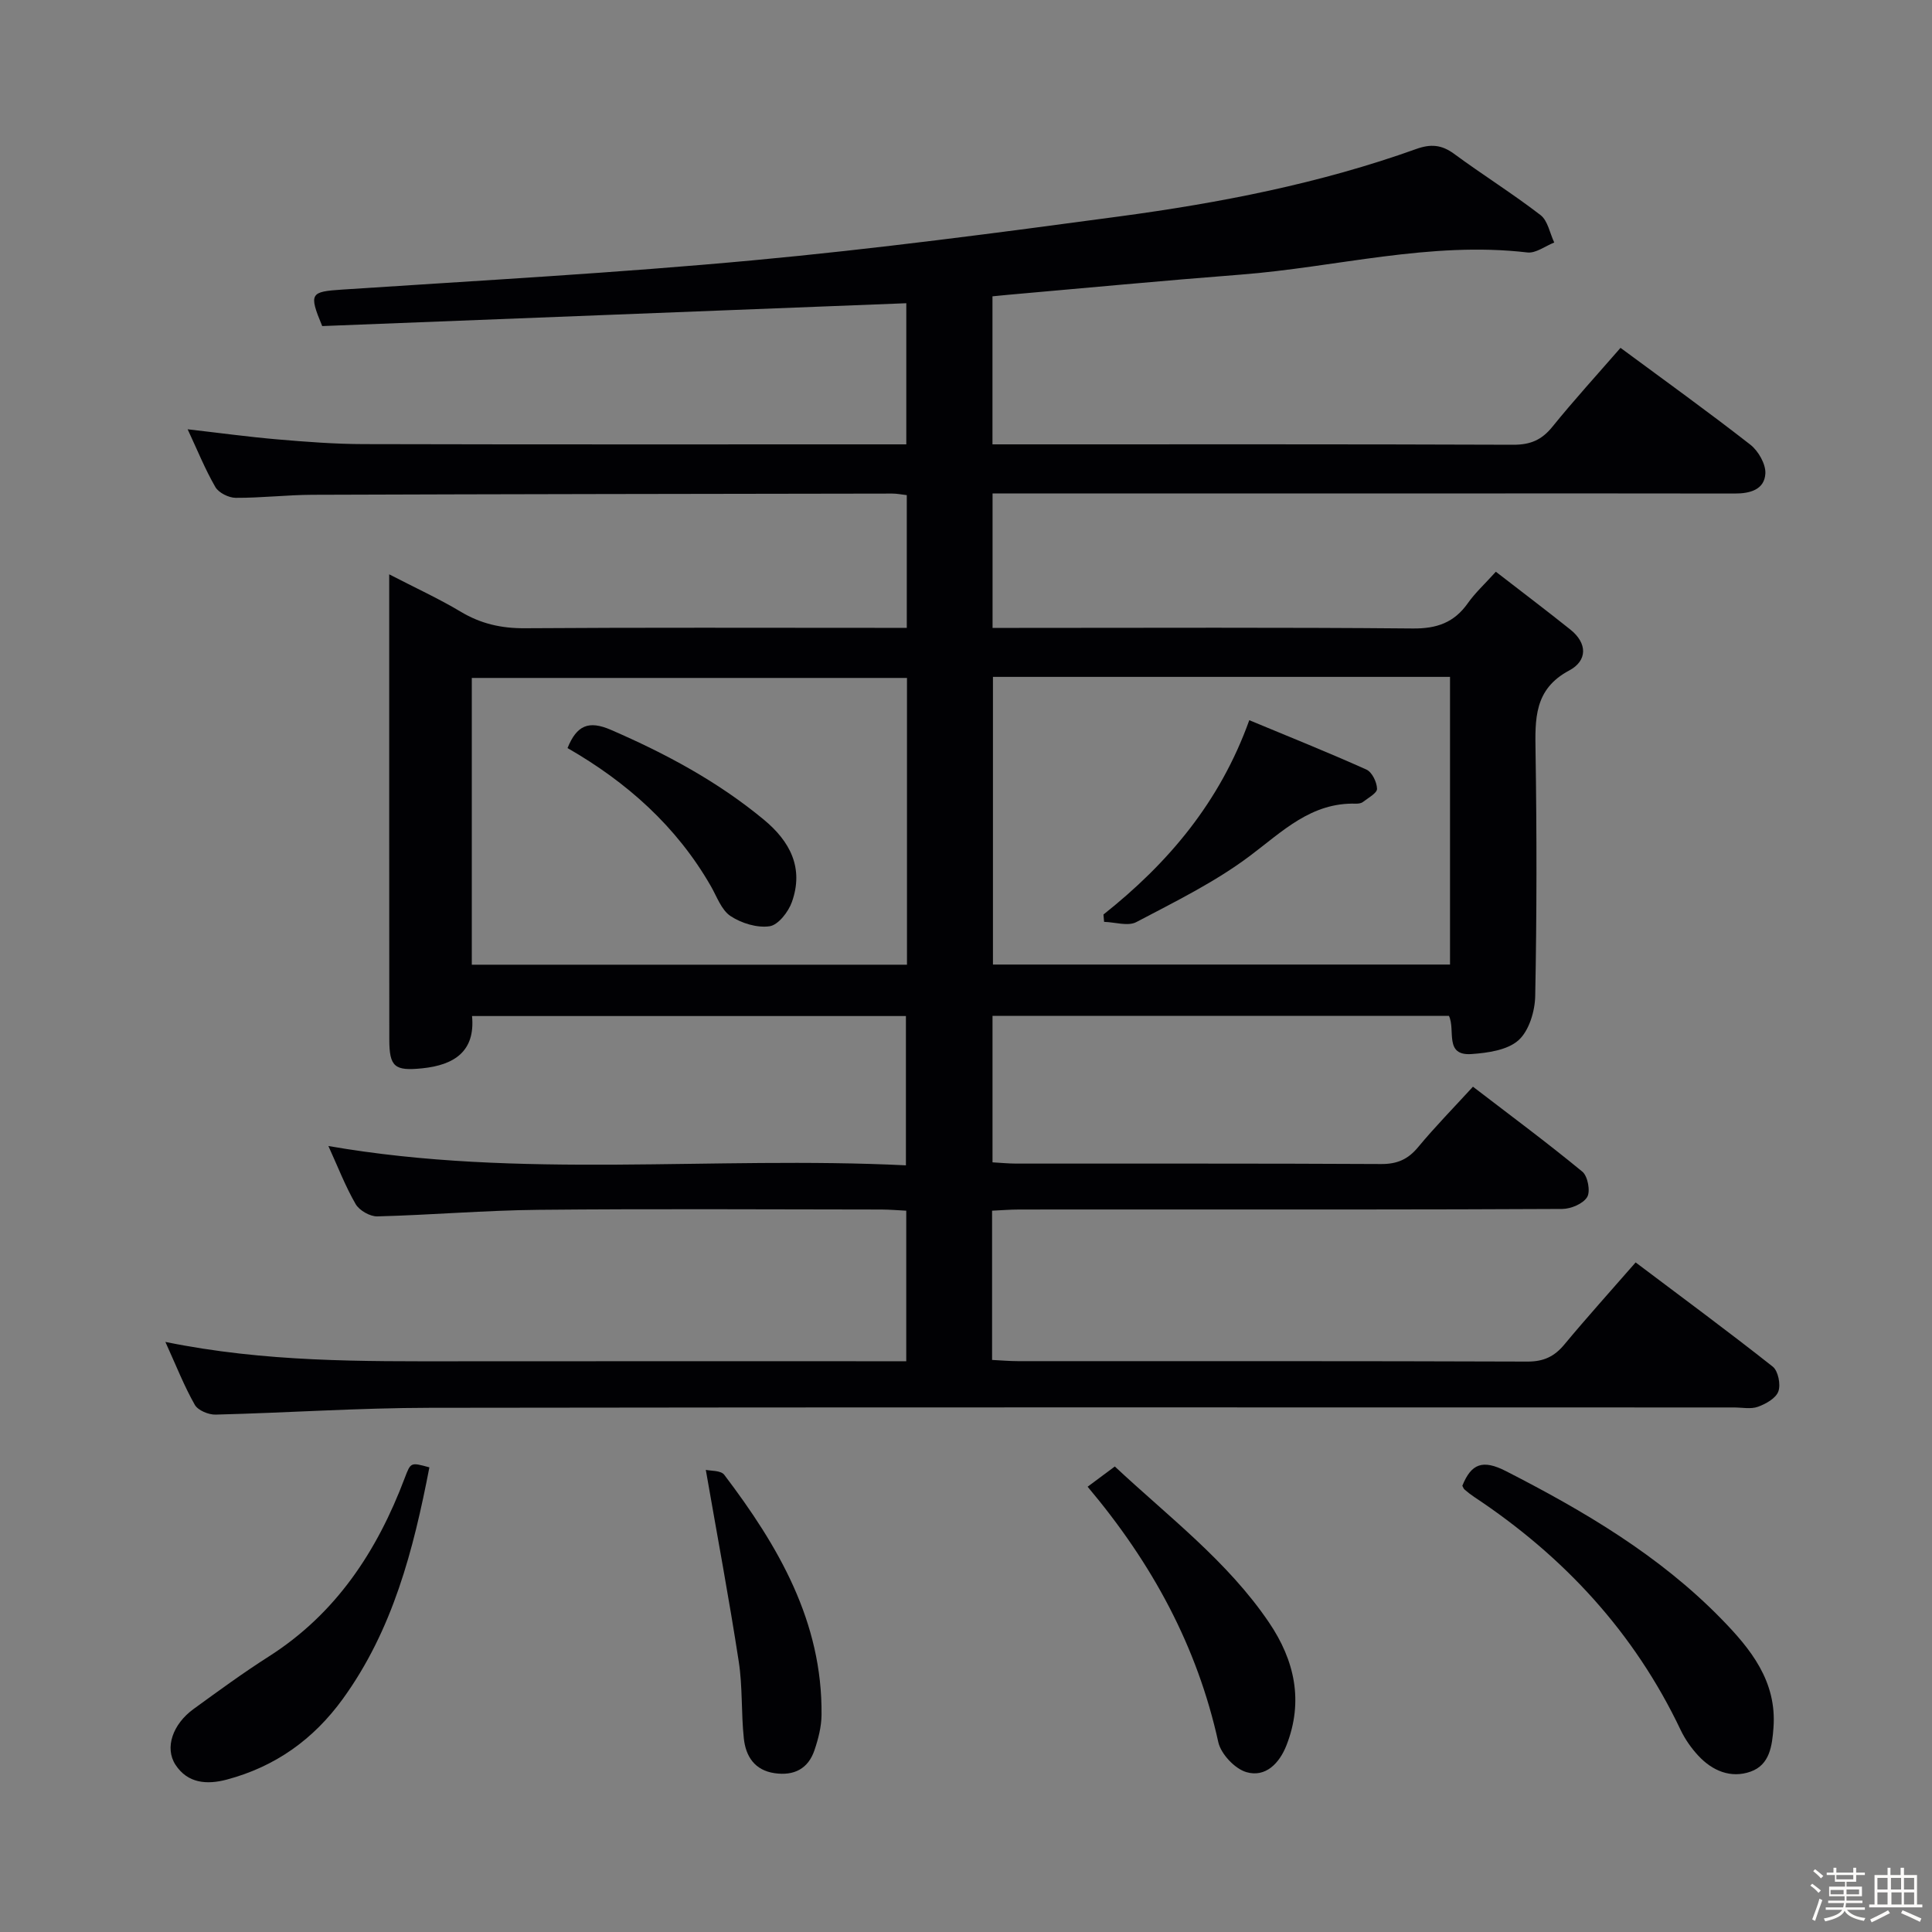 <svg enable-background="new 0 0 400 400" viewBox="0 0 400 400" xmlns="http://www.w3.org/2000/svg"><rect x="0" y="0" width="400" height="400" fill="#808080" stroke="none"/><path d="m374.8 390.4.4-.4c.7.5 1.3 1 1.8 1.4l-.5.5c-.5-.6-1.1-1.1-1.7-1.5zm1 7.3-.6-.3c.5-1.4 1.1-2.8 1.5-4.3.2.1.4.2.6.3-.5 1.3-1 2.8-1.5 4.3zm-.4-10.3.4-.4c.4.3 1 .8 1.7 1.4l-.5.5c-.4-.5-1-1-1.6-1.5zm2.5.3h1.7v-1h.6v1h3.5v-1h.6v1h1.8v.5h-1.8v1.4h-2v1h3.2v2h-3.2v.9h3.3v.5h-3.4c0 .3-.1.6-.1.9h4v.5h-3.7c.7.9 1.9 1.5 3.8 1.7-.1.2-.2.4-.3.6-2.1-.4-3.5-1.1-4-2.1-.4 1-1.8 1.7-4 2.2-.1-.2-.2-.4-.3-.6 2.1-.4 3.4-1 3.8-1.8h-3.4v-.5h3.6c.1-.3.1-.6.2-.9h-3.3v-.5h3.4c0-.3 0-.6 0-.9h-3.2v-2h3.3v-1h-2.1v-1.4h-1.7v-.5zm1.1 3.5v1h2.7c0-.3 0-.4 0-.4 0-.1 0-.2 0-.2 0-.1 0-.2 0-.3h-2.7zm1.2-3v.9h3.5v-.9zm4.7 3h-2.6v.6.4h2.6z" fill="#fcfbfa"/><path d="m393.6 386.7h.6v1.5h2.7v6.1h1.1v.6h-11v-.6h1.1v-6.1h2.7v-1.5h.6v1.5h2.1v-1.5zm-2.7 8.8.4.6c-1.2.6-2.5 1.3-3.8 1.9-.1-.2-.2-.4-.3-.6 1.2-.6 2.5-1.2 3.7-1.9zm-2.2-6.7v2.4h2.1v-2.4zm0 3v2.5h2.1v-2.5zm2.8-3v2.4h2.1v-2.4zm.1 3v2.5h2.1v-2.5h-2.2zm5.9 6.1c-1.4-.7-2.7-1.3-3.9-1.8l.3-.6c1.5.6 2.7 1.2 3.9 1.7zm-1.2-9.1h-2.1v2.4h2.1zm-2.1 3v2.5h2.1v-2.5z" fill="#fcfbfa"/><g fill="#010104"><path d="m34.24 277.83c20.74 4.23 40.67 4.02 60.6 4.01 29-.03 58-.01 87-.01h5.79c0-10.42 0-20.5 0-31.17-1.61-.08-3.36-.23-5.12-.24-23.67-.02-47.33-.17-71 .06-11.13.11-22.25 1.07-33.38 1.36-1.52.04-3.74-1.23-4.5-2.55-2.15-3.72-3.7-7.78-5.64-12.02 39.75 6.92 79.53 2.03 119.57 4 0-10.54 0-20.58 0-30.91-29.75 0-59.52 0-89.83 0 .7 7.31-3.68 10.14-10.28 10.82-5.75.59-6.85-.26-6.85-6.03-.03-26.83-.01-53.67-.02-80.5 0-4.95 0-9.9 0-15.74 5.49 2.84 10.3 5.04 14.81 7.74 4.15 2.49 8.39 3.45 13.24 3.42 24.5-.17 49-.08 73.5-.08h5.61c0-9.38 0-18.3 0-27.48-1.11-.12-2.06-.33-3.02-.32-40 .06-79.99.11-119.99.25-5.31.02-10.63.66-15.94.63-1.44-.01-3.51-1.04-4.2-2.23-2.14-3.7-3.75-7.71-5.74-11.96 6.5.74 12.53 1.57 18.59 2.09 5.96.51 11.94.97 17.92.98 36.17.09 72.33.05 108.5.05h3.78c0-9.99 0-19.69 0-29.22-40.57 1.59-80.9 3.16-120.93 4.73-2.84-6.83-2.44-7.12 4.21-7.56 28.36-1.87 56.75-3.43 85.05-6.06 25.3-2.35 50.51-5.68 75.7-9.07 20.9-2.81 41.6-6.82 61.54-13.97 2.98-1.07 5.24-.91 7.83.99 5.89 4.34 12.12 8.23 17.91 12.69 1.51 1.16 1.92 3.75 2.84 5.68-1.86.73-3.81 2.26-5.56 2.06-20.12-2.36-39.6 3.06-59.39 4.59-16.07 1.24-32.12 2.77-48.17 4.18-.97.08-1.94.19-3.19.31v30.65h5.33c34.17 0 68.33-.05 102.5.08 3.51.01 5.86-.97 8.06-3.68 4.5-5.56 9.33-10.85 14.14-16.38 9.04 6.68 18.08 13.18 26.86 20.03 1.67 1.3 3.24 4.03 3.13 6-.19 3.31-3.15 4.14-6.32 4.13-22.17-.05-44.33-.02-66.5-.01-27.17 0-54.33 0-81.5 0-1.79 0-3.58 0-5.68 0v27.83h5.49c27.17 0 54.33-.13 81.5.12 4.98.05 8.57-1.21 11.41-5.24 1.52-2.15 3.5-3.96 5.8-6.51 5.27 4.08 10.4 7.96 15.42 11.97 3.57 2.85 3.56 6.46-.24 8.48-7.31 3.89-7.06 10.09-6.96 16.9.26 16.83.26 33.67-.07 50.49-.06 3.16-1.28 7.21-3.46 9.16-2.29 2.05-6.35 2.62-9.71 2.86-5.74.41-3.28-4.94-4.69-7.9-31.39 0-62.79 0-94.5 0v30.32c1.74.1 3.35.26 4.96.26 25.17.02 50.33-.05 75.5.09 3.32.02 5.57-.97 7.66-3.5 3.48-4.2 7.32-8.11 11.35-12.51 7.76 5.95 15.35 11.58 22.65 17.59 1.12.92 1.71 4.07 1 5.25-.83 1.39-3.36 2.46-5.16 2.47-28.33.15-56.66.11-85 .11-9.17 0-18.33-.01-27.5.01-1.79 0-3.57.15-5.55.24v30.9c1.83.09 3.59.25 5.34.25 35.17.01 70.33-.04 105.5.09 3.35.01 5.57-1.04 7.64-3.53 4.67-5.62 9.57-11.05 14.76-17 9.65 7.27 19.14 14.27 28.38 21.57 1.13.89 1.69 3.7 1.17 5.14-.51 1.42-2.59 2.59-4.23 3.18-1.48.53-3.29.14-4.96.14-90 0-179.99-.07-269.99.07-14.79.02-29.58 1.04-44.37 1.41-1.46.04-3.66-.88-4.31-2.03-2.19-3.86-3.83-8.04-6.09-13.02zm171.34-137.69v59.56h94.63c0-20.01 0-39.71 0-59.56-31.67 0-62.95 0-94.63 0zm-17.8.22c-30.26 0-60.11 0-90.1 0v59.37h90.1c0-19.85 0-39.44 0-59.37z"/><path d="m302.76 307.61c1.85-4.57 4.19-5.51 9.05-3.02 16.2 8.29 31.73 17.44 44.54 30.55 6.08 6.22 11.55 12.93 10.83 22.56-.28 3.79-.78 7.7-4.75 9.1-4.08 1.44-7.91-.17-10.82-3.31-1.45-1.56-2.73-3.39-3.65-5.31-9.6-20.21-24.2-35.96-42.74-48.25-.69-.46-1.34-.97-1.97-1.51-.24-.19-.34-.55-.49-.81z"/><path d="m88.9 303.8c-3.32 17.2-7.59 33.66-17.91 47.92-6.09 8.41-13.99 14.04-24.02 16.72-4.16 1.11-8.12.78-10.63-3.05-2.31-3.53-.57-8.44 3.75-11.57 5.11-3.71 10.21-7.45 15.53-10.84 13.96-8.88 22.46-21.84 28.17-36.96 1.25-3.28 1.21-3.29 5.11-2.22z"/><path d="m225.18 307.81c1.96-1.46 3.63-2.71 5.63-4.19 11.18 10.46 23.32 19.6 31.92 32.29 5.33 7.86 7.19 16.33 3.61 25.46-1.46 3.71-4.33 6.69-8.29 5.53-2.4-.7-5.28-3.76-5.82-6.23-4.36-19.77-13.62-36.91-27.05-52.86z"/><path d="m146.13 304.32c.95.23 3.09.08 3.81 1.01 11.19 14.75 20.36 30.4 20.15 49.76-.03 2.43-.67 4.93-1.46 7.26-1.3 3.86-4.24 5.35-8.24 4.77-4.17-.6-6-3.51-6.39-7.22-.56-5.28-.24-10.67-1.05-15.89-1.98-12.89-4.39-25.72-6.82-39.69z"/><path d="m228.46 189.34c13.37-10.61 24.09-23.23 30.19-40.23 8.2 3.41 16.3 6.65 24.25 10.22 1.16.52 2.17 2.6 2.2 3.98.02.9-1.83 1.88-2.92 2.73-.36.28-.95.36-1.44.35-9.25-.28-15.16 5.7-21.93 10.79-7.22 5.43-15.5 9.49-23.55 13.73-1.73.91-4.42.01-6.67-.05-.03-.5-.08-1.01-.13-1.52z"/><path d="m117.5 154.88c1.9-4.7 4.36-5.78 8.99-3.77 11.34 4.92 22.1 10.68 31.65 18.59 5.46 4.51 8.32 10.03 5.81 17.06-.73 2.05-2.83 4.75-4.61 5.01-2.58.38-5.84-.62-8.09-2.11-1.89-1.25-2.82-4.01-4.06-6.17-7.13-12.44-17.47-21.6-29.69-28.61z"/></g></svg>